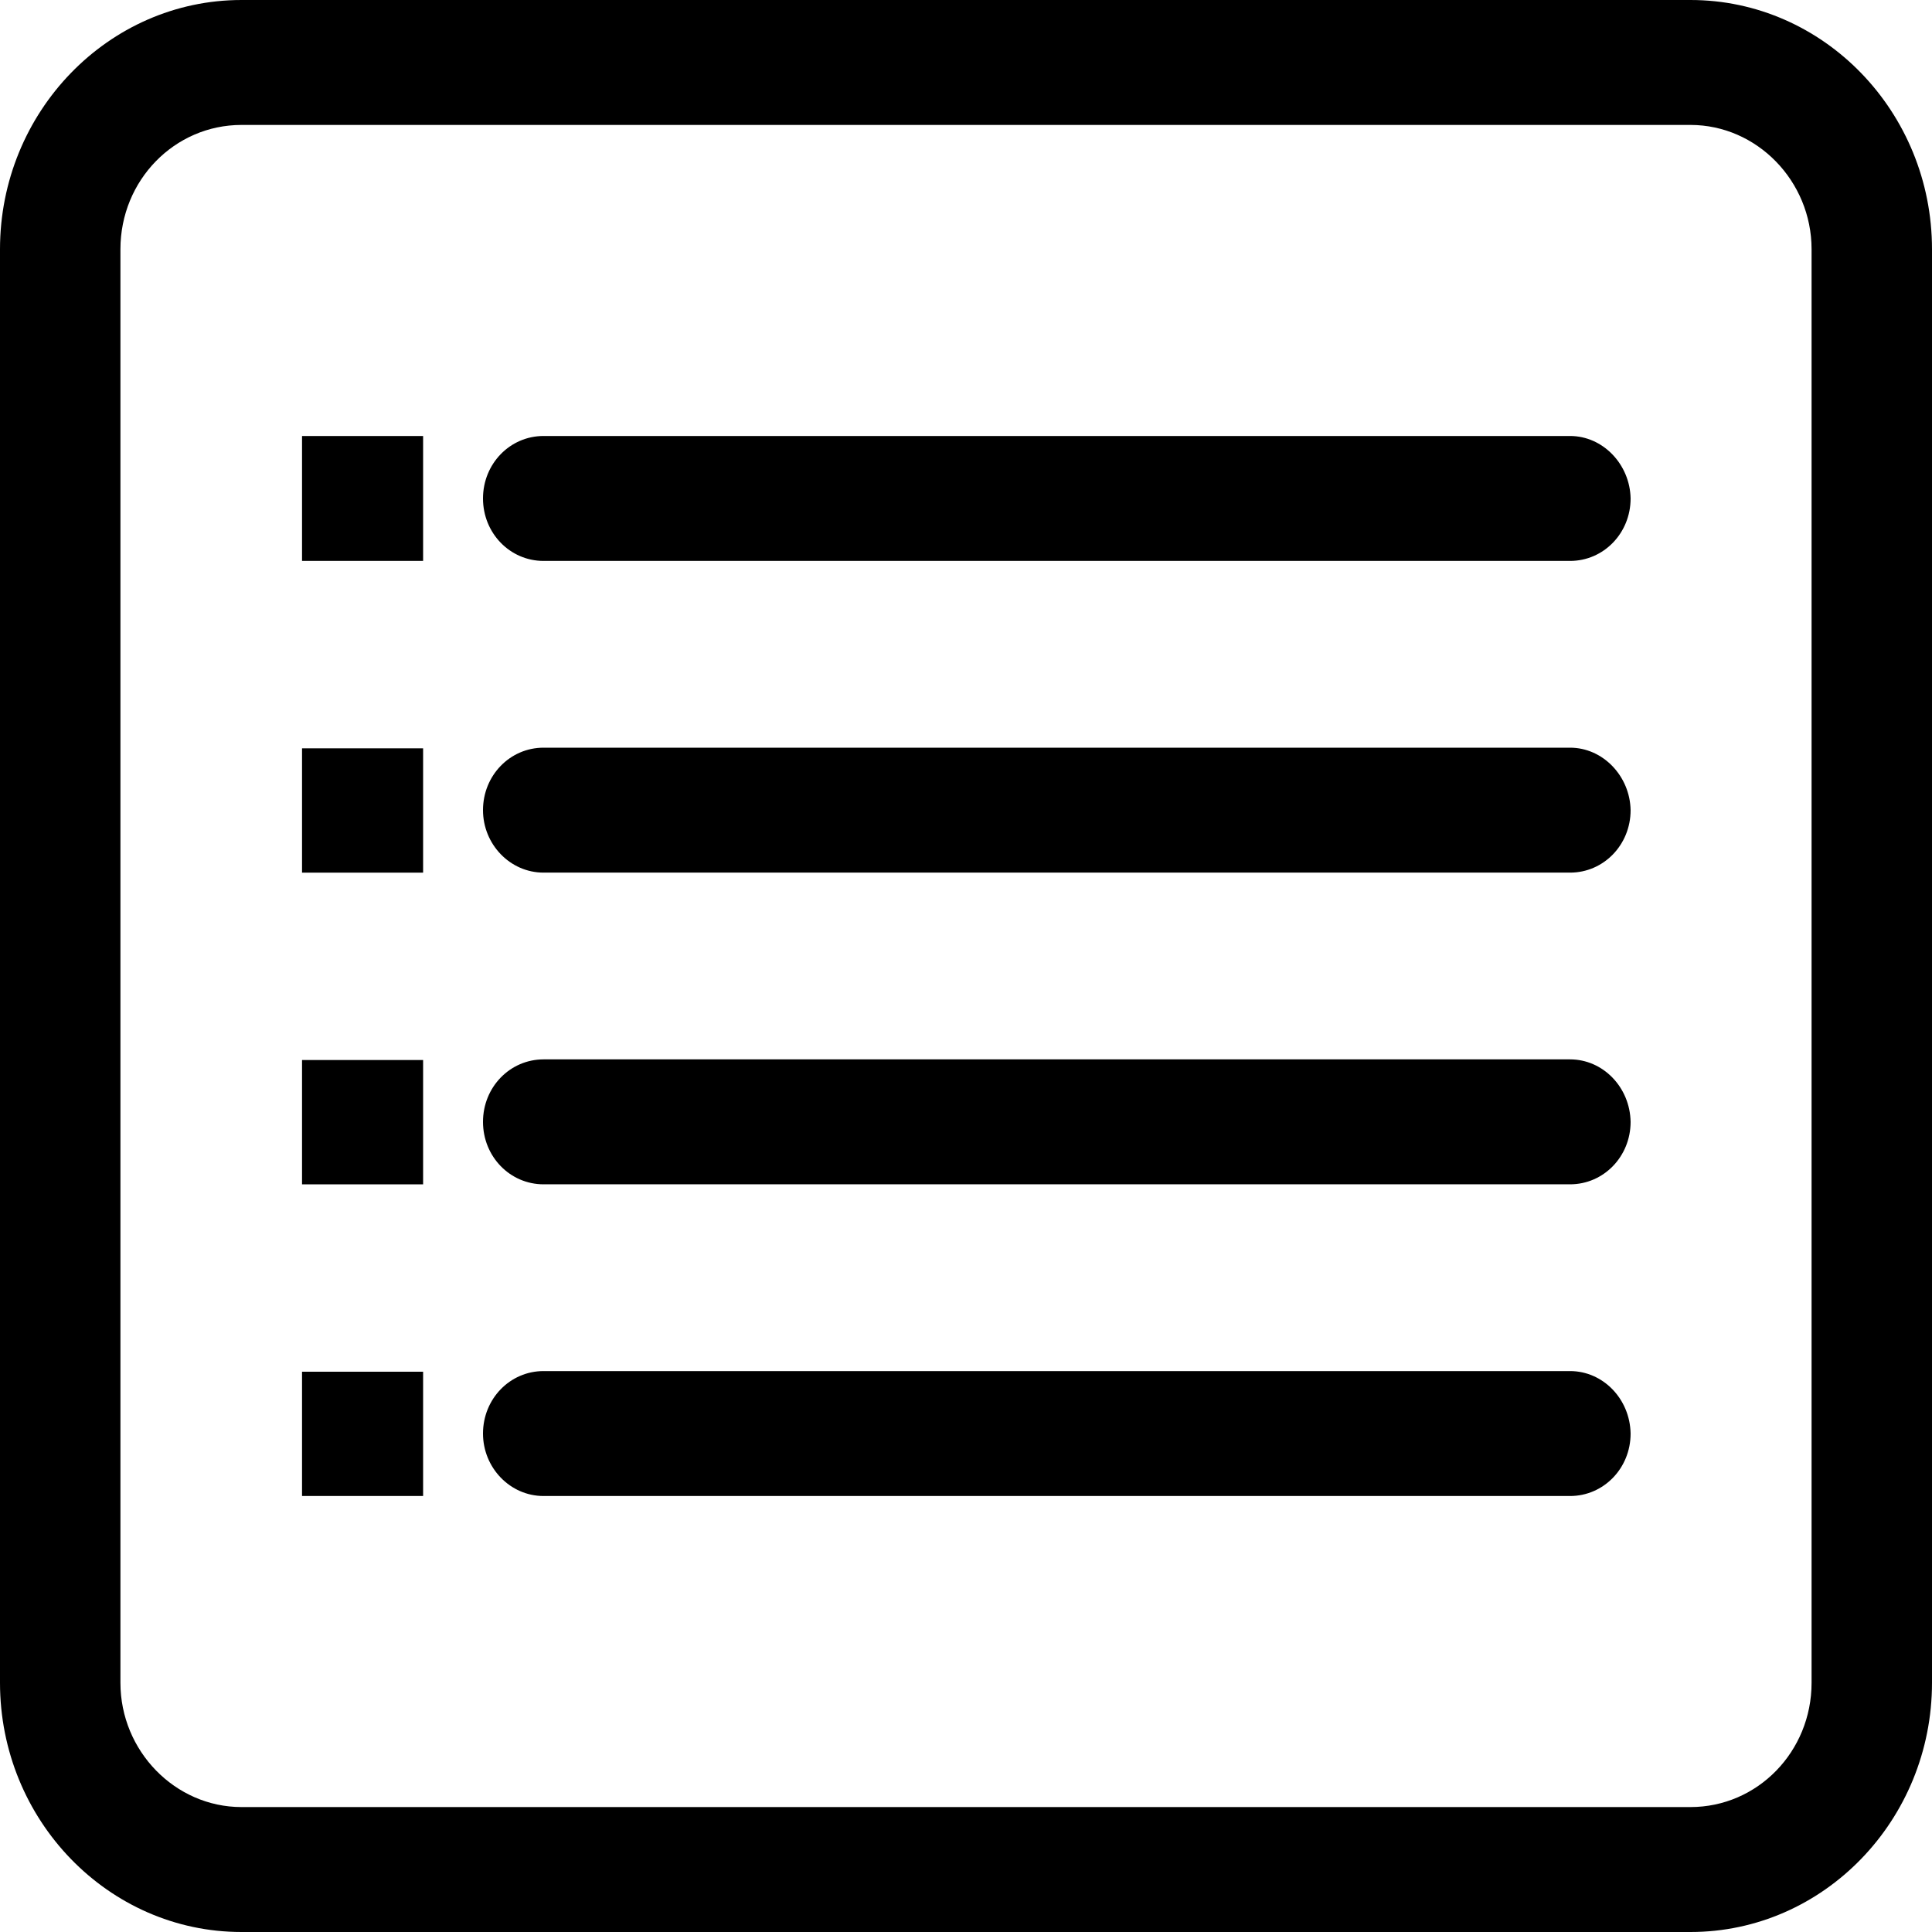 <?xml version="1.0" encoding="utf-8"?>
<!-- Generator: Adobe Illustrator 25.0.0, SVG Export Plug-In . SVG Version: 6.00 Build 0)  -->
<svg version="1.1" id="Layer_1" xmlns="http://www.w3.org/2000/svg" xmlns:xlink="http://www.w3.org/1999/xlink" x="0px" y="0px"
	 viewBox="0 0 300 300" style="enable-background:new 0 0 300 300;" xml:space="preserve">
<g>
	<path d="M262.5,0h-225C16.8,0,0,17.4,0,38.7v222.6C0,282.6,16.8,300,37.5,300h225c20.7,0,37.5-17.4,37.5-38.7V38.7
		C300,17.4,283.2,0,262.5,0z M281.3,261.3c0,10.7-8.4,19.3-18.8,19.3h-225c-10.3,0-18.8-8.7-18.8-19.3V38.7
		c0-10.7,8.4-19.3,18.8-19.3h225c10.3,0,18.8,8.7,18.8,19.3V261.3z M243.8,67.7H84.4c-5.2,0-9.4,4.3-9.4,9.7s4.2,9.7,9.4,9.7h159.4
		c5.2,0,9.4-4.3,9.4-9.7C253.1,72.1,248.9,67.7,243.8,67.7z M243.8,116.1H84.4c-5.2,0-9.4,4.3-9.4,9.7c0,5.3,4.2,9.7,9.4,9.7h159.4
		c5.2,0,9.4-4.3,9.4-9.7C253.1,120.5,248.9,116.1,243.8,116.1z M243.8,164.5H84.4c-5.2,0-9.4,4.3-9.4,9.7s4.2,9.7,9.4,9.7h159.4
		c5.2,0,9.4-4.3,9.4-9.7C253.1,168.8,248.9,164.5,243.8,164.5z M243.8,212.9H84.4c-5.2,0-9.4,4.3-9.4,9.7c0,5.3,4.2,9.7,9.4,9.7
		h159.4c5.2,0,9.4-4.3,9.4-9.7C253.1,217.2,248.9,212.9,243.8,212.9z M46.9,87.1h18.8V67.7H46.9V87.1z M46.9,135.5h18.8v-19.3H46.9
		V135.5z M46.9,183.9h18.8v-19.3H46.9V183.9z M46.9,232.3h18.8v-19.3H46.9V232.3z"/>
</g>
</svg>
